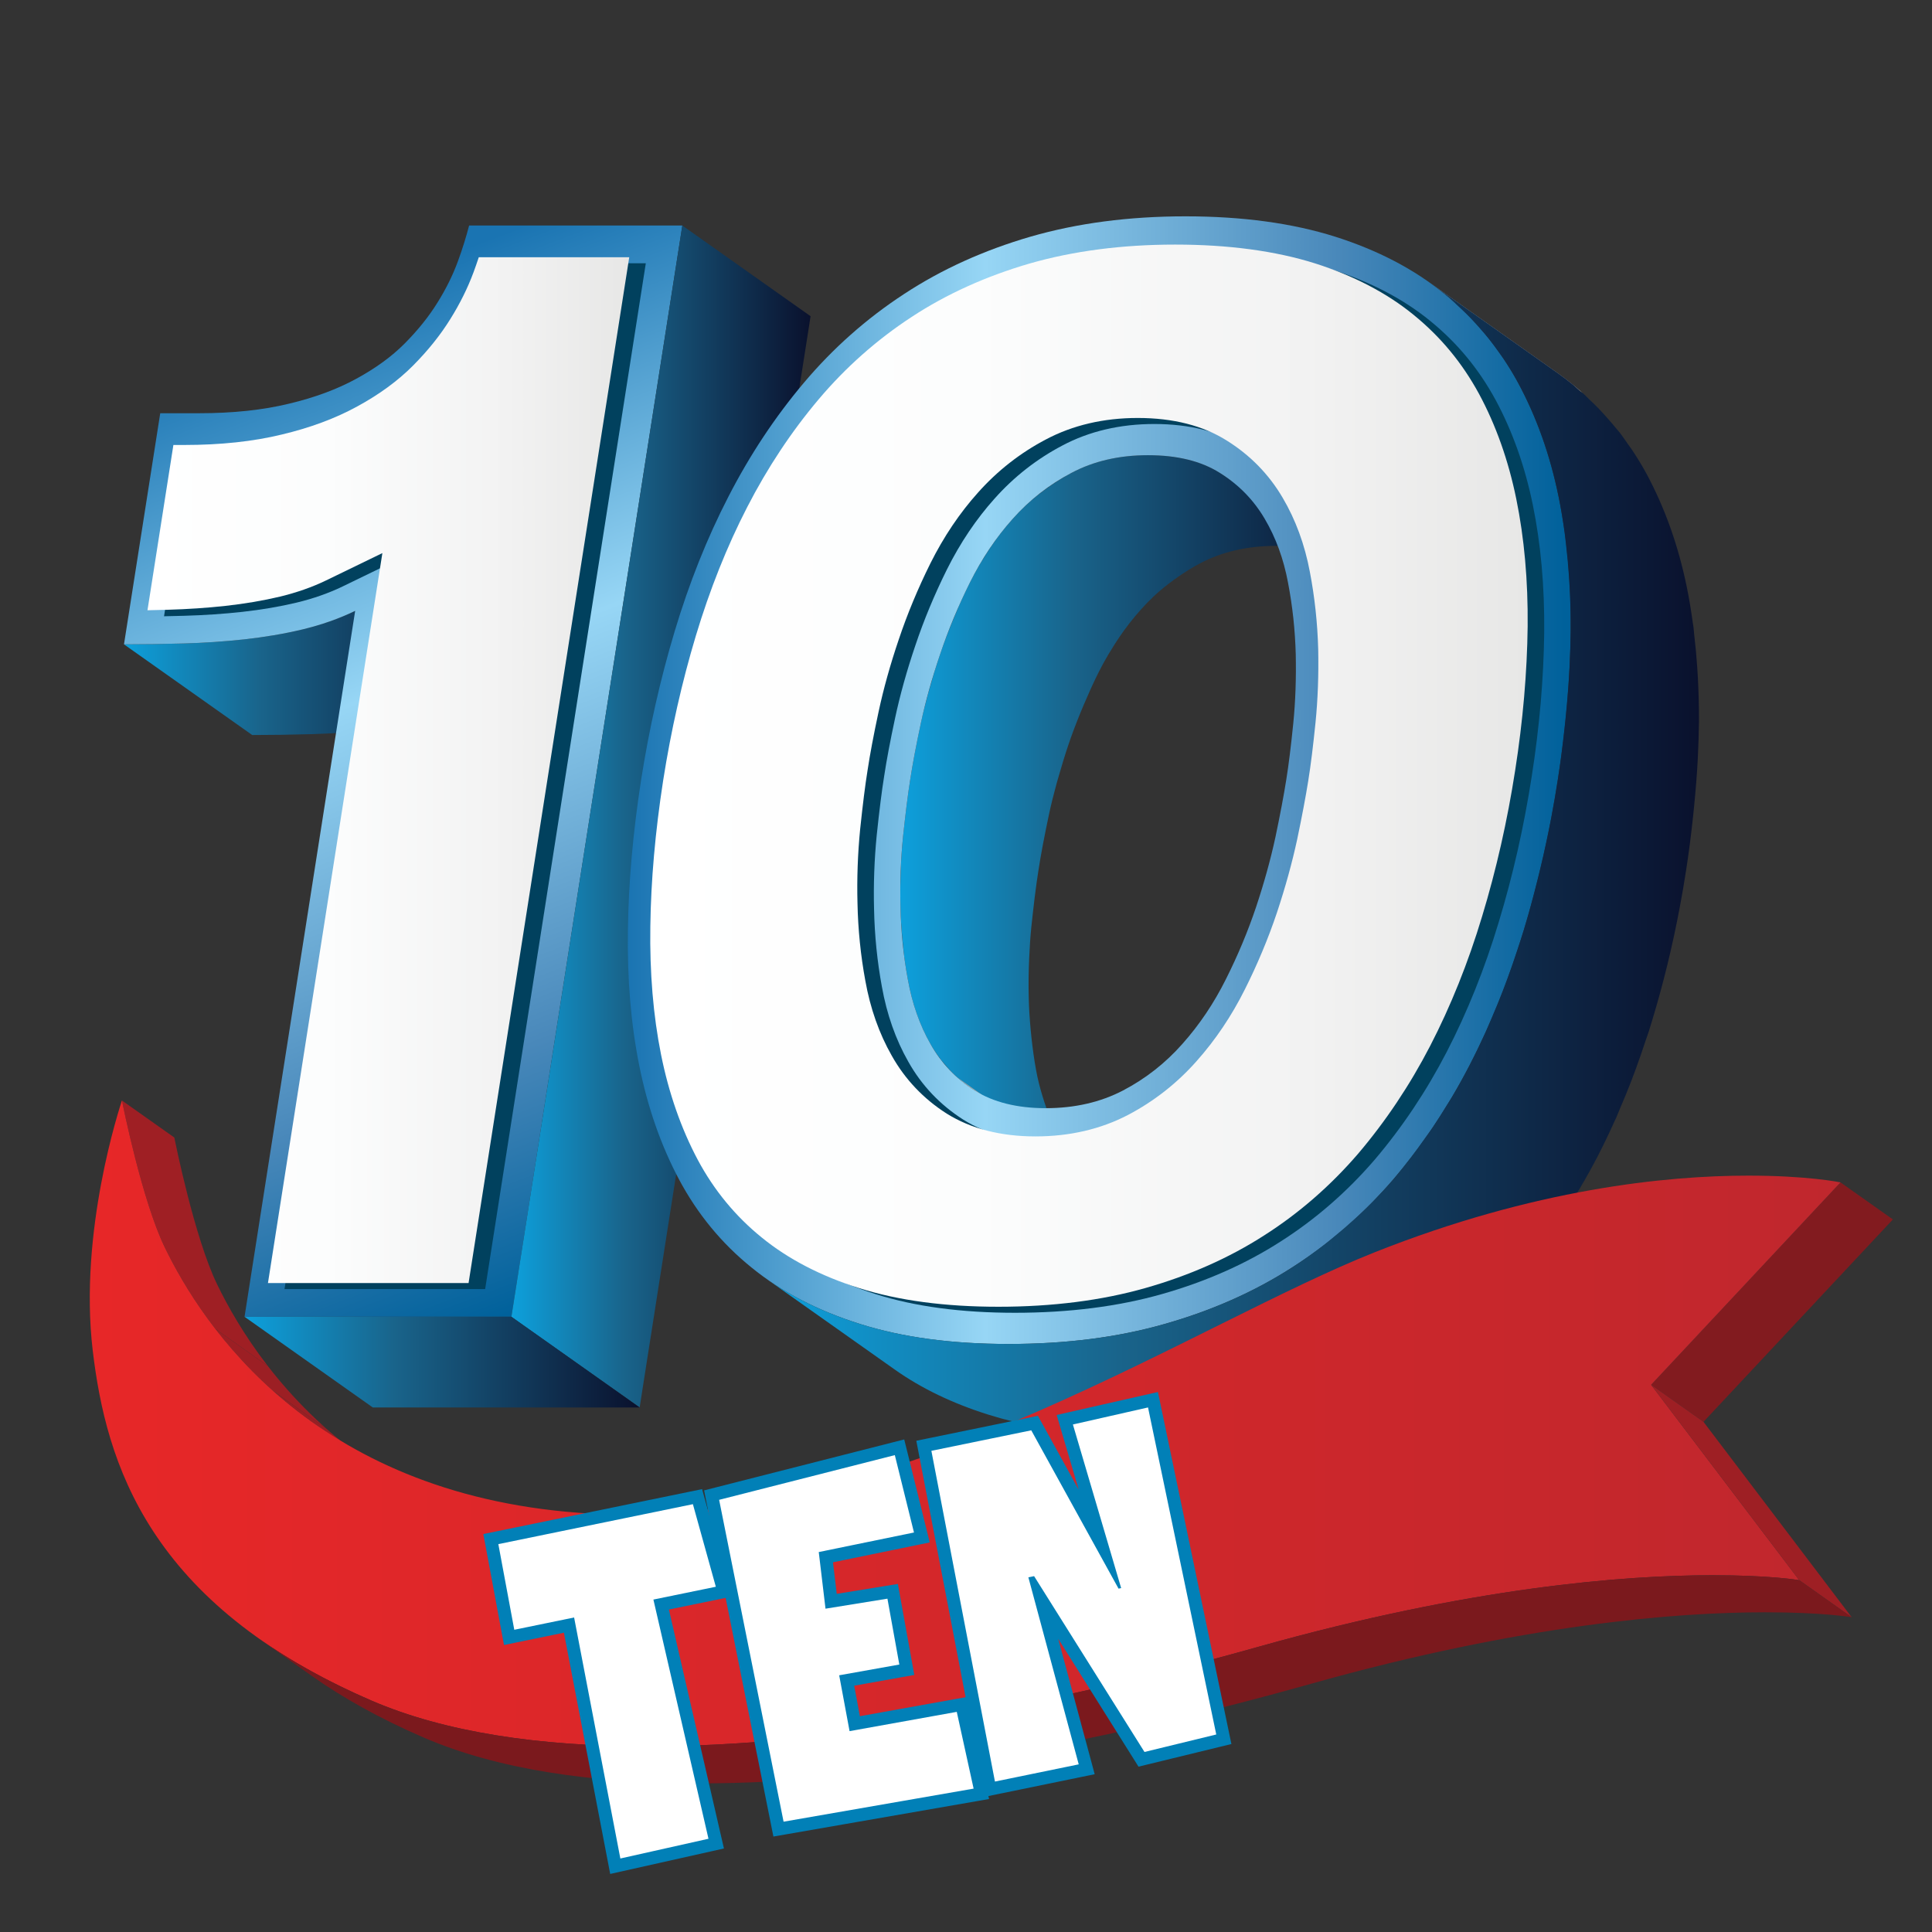 <?xml version="1.0" encoding="iso-8859-1"?>
<!-- Generator: Adobe Illustrator 24.0.1, SVG Export Plug-In . SVG Version: 6.00 Build 0)  -->
<svg version="1.1" id="&#x56FE;&#x5C42;_1" xmlns="http://www.w3.org/2000/svg" xmlns:xlink="http://www.w3.org/1999/xlink" x="0px"
	 y="0px" viewBox="0 0 150 150" style="enable-background:new 0 0 150 150;" xml:space="preserve">
<rect x="0" y="0" width="150" height="150" fill="#333333" stroke="none"/>
<g>
	<g>
		<g style="enable-background:new    ;">
			<g style="enable-background:new    ;">
				<defs>
					<path id="SVGID_1_" style="enable-background:new    ;" d="M27.575,47.427l9.957,7.04c-1.263,0.613-2.636,1.09-4.096,1.442
						c-1.471,0.352-2.986,0.601-4.532,0.772c-1.547,0.17-3.114,0.272-4.703,0.318c-1.577,0.045-3.121,0.068-4.618,0.068l-9.957-7.04
						c1.498,0,3.041-0.023,4.618-0.068c1.589-0.045,3.156-0.147,4.703-0.318c1.546-0.17,3.061-0.42,4.532-0.772
						C24.939,48.517,26.312,48.04,27.575,47.427z"/>
				</defs>
				<clipPath id="SVGID_2_">
					<use xlink:href="#SVGID_1_"  style="overflow:visible;"/>
				</clipPath>
				<g style="clip-path:url(#SVGID_2_);">
					<linearGradient id="SVGID_3_" gradientUnits="userSpaceOnUse" x1="9.626" y1="52.247" x2="37.532" y2="52.247">
						<stop  offset="0" style="stop-color:#0DA0DC"/>
						<stop  offset="0.378" style="stop-color:#19648B"/>
						<stop  offset="1" style="stop-color:#0A112D"/>
					</linearGradient>
					<path style="fill:url(#SVGID_3_);" d="M27.575,47.427l9.957,7.04c-1.263,0.613-2.636,1.09-4.096,1.442
						c-1.471,0.352-2.986,0.601-4.532,0.772c-1.547,0.17-3.114,0.272-4.703,0.318c-1.577,0.045-3.121,0.068-4.618,0.068l-9.957-7.04
						c1.498,0,3.041-0.023,4.618-0.068c1.589-0.045,3.156-0.147,4.703-0.318c1.546-0.17,3.061-0.42,4.532-0.772
						C24.939,48.517,26.312,48.04,27.575,47.427L27.575,47.427z"/>
				</g>
			</g>
			<g>
				<linearGradient id="SVGID_4_" gradientUnits="userSpaceOnUse" x1="22.541" y1="24.381" x2="50.567" y2="98.392">
					<stop  offset="0" style="stop-color:#1A74B2"/>
					<stop  offset="0.379" style="stop-color:#97D6F5"/>
					<stop  offset="0.754" style="stop-color:#4988BA"/>
					<stop  offset="0.994" style="stop-color:#00619B"/>
				</linearGradient>
				<path style="fill:url(#SVGID_4_);" d="M36.422,17.51h16.554l-13.27,84.724h-20.72l8.589-54.807
					c-1.263,0.613-2.636,1.09-4.096,1.442c-1.471,0.352-2.986,0.601-4.532,0.772c-1.547,0.17-3.114,0.272-4.703,0.318
					c-1.577,0.045-3.121,0.068-4.618,0.068l2.815-17.944h3.018c2.635,0,4.96-0.25,6.964-0.738c2.015-0.477,3.751-1.124,5.244-1.941
					c1.481-0.806,2.739-1.714,3.752-2.735c1.013-1.021,1.857-2.066,2.533-3.155c0.676-1.078,1.194-2.134,1.577-3.167
					C35.911,19.314,36.201,18.361,36.422,17.51z"/>
				<path style="fill:#01415E;" d="M22.09,100.084l8.883-56.673L26.6,45.532c-1.071,0.519-2.276,0.942-3.582,1.257
					c-1.298,0.31-2.717,0.551-4.215,0.717c-1.42,0.156-2.933,0.259-4.496,0.303c-0.528,0.015-1.052,0.028-1.571,0.038l2.012-12.832
					h0.845c2.814,0,5.359-0.272,7.565-0.81c2.19-0.518,4.169-1.253,5.863-2.181c1.707-0.928,3.168-1.998,4.335-3.174
					c1.17-1.181,2.114-2.359,2.889-3.604c0.744-1.188,1.351-2.411,1.802-3.627c0.144-0.39,0.282-0.784,0.411-1.178H50.14
					l-12.473,79.642H22.09z"/>
			</g>
			<g>
				<linearGradient id="SVGID_5_" gradientUnits="userSpaceOnUse" x1="39.705" y1="63.392" x2="62.933" y2="63.392">
					<stop  offset="0" style="stop-color:#0DA0DC"/>
					<stop  offset="0.378" style="stop-color:#19648B"/>
					<stop  offset="1" style="stop-color:#0A112D"/>
				</linearGradient>
				<polygon style="fill:url(#SVGID_5_);" points="52.976,17.51 62.933,24.551 49.662,109.274 39.705,102.234 				"/>
			</g>
			<g>
				<linearGradient id="SVGID_6_" gradientUnits="userSpaceOnUse" x1="18.985" y1="105.754" x2="49.663" y2="105.754">
					<stop  offset="0" style="stop-color:#0DA0DC"/>
					<stop  offset="0.378" style="stop-color:#19648B"/>
					<stop  offset="1" style="stop-color:#0A112D"/>
				</linearGradient>
				<polygon style="fill:url(#SVGID_6_);" points="39.705,102.234 49.662,109.274 28.942,109.274 18.985,102.234 				"/>
			</g>
		</g>
		<linearGradient id="SVGID_7_" gradientUnits="userSpaceOnUse" x1="11.45" y1="59.795" x2="48.854" y2="59.795">
			<stop  offset="0" style="stop-color:#FFFFFF"/>
			<stop  offset="0.371" style="stop-color:#FCFDFD"/>
			<stop  offset="0.746" style="stop-color:#F2F2F2"/>
			<stop  offset="1" style="stop-color:#E7E7E6"/>
		</linearGradient>
		<path style="fill:url(#SVGID_7_);" d="M20.804,99.616l8.883-56.673l-4.372,2.122c-1.071,0.519-2.276,0.942-3.582,1.257
			c-1.298,0.31-2.717,0.551-4.215,0.717c-1.421,0.156-2.933,0.259-4.497,0.303c-0.528,0.015-1.052,0.028-1.571,0.038l2.012-12.832
			h0.845c2.814,0,5.359-0.272,7.565-0.81c2.19-0.518,4.169-1.253,5.863-2.181c1.707-0.928,3.168-1.998,4.335-3.174
			c1.17-1.181,2.114-2.359,2.888-3.604c0.744-1.188,1.351-2.411,1.802-3.627c0.144-0.39,0.282-0.784,0.411-1.178h11.683
			L36.38,99.616H20.804z"/>
	</g>
	<g>
		<g style="enable-background:new    ;">
			<linearGradient id="SVGID_8_" gradientUnits="userSpaceOnUse" x1="69.902" y1="63.378" x2="105.197" y2="63.378">
				<stop  offset="0" style="stop-color:#0DA0DC"/>
				<stop  offset="0.378" style="stop-color:#19648B"/>
				<stop  offset="1" style="stop-color:#0A112D"/>
			</linearGradient>
			<path style="fill:url(#SVGID_8_);" d="M95.24,37.067c-0.172-0.122-0.349-0.239-0.531-0.353c-1.456-0.919-3.315-1.373-5.579-1.373
				c-2.229,0-4.21,0.454-5.941,1.373c-0.582,0.305-1.131,0.654-1.666,1.023c-0.131,0.091-0.262,0.183-0.391,0.278
				c-0.521,0.383-1.026,0.787-1.498,1.232c-0.004,0.003-0.007,0.006-0.011,0.009c-0.344,0.324-0.674,0.665-0.992,1.022
				c-0.315,0.351-0.618,0.713-0.91,1.088c-0.004,0.005-0.007,0.01-0.01,0.015c-0.524,0.673-1.004,1.39-1.455,2.135
				c-0.03,0.05-0.067,0.093-0.098,0.143c-0.02,0.034-0.037,0.071-0.057,0.105c-0.279,0.475-0.547,0.96-0.797,1.462
				c-0.286,0.577-0.558,1.154-0.816,1.731c-0.103,0.232-0.192,0.464-0.291,0.696c-0.093,0.219-0.186,0.438-0.275,0.657
				c-0.336,0.827-0.654,1.655-0.933,2.489c-0.135,0.396-0.263,0.788-0.385,1.176c-0.112,0.355-0.202,0.696-0.304,1.045
				c-0.074,0.254-0.153,0.511-0.222,0.762c-0.222,0.811-0.424,1.61-0.589,2.385c-0.093,0.437-0.18,0.857-0.262,1.262
				c-0.028,0.14-0.053,0.269-0.079,0.405c-0.051,0.259-0.103,0.519-0.149,0.764c-0.004,0.02-0.008,0.043-0.012,0.064
				c-0.04,0.212-0.074,0.409-0.109,0.61c-0.02,0.114-0.043,0.234-0.062,0.345c-0.056,0.324-0.107,0.636-0.151,0.931
				c-0.195,1.226-0.373,2.701-0.556,4.438c-0.069,0.691-0.121,1.393-0.157,2.106c-0.004,0.078,0.001,0.162-0.003,0.24
				c-0.044,1.005-0.063,2.027-0.035,3.079c0.017,0.842,0.074,1.677,0.15,2.51c0.02,0.218,0.043,0.436,0.067,0.653
				c0.025,0.229,0.041,0.46,0.071,0.689l0.012,0.008l-0.012-0.008c0.077,0.589,0.17,1.176,0.279,1.761c0,0.002,0,0.003,0.001,0.005
				c0.083,0.465,0.182,0.919,0.296,1.362c0.344,1.327,0.831,2.551,1.466,3.666c0,0,0.001,0.002,0.002,0.003
				c0.225,0.399,0.479,0.772,0.748,1.13c0.03,0.04,0.053,0.087,0.083,0.126c0.039,0.05,0.09,0.089,0.13,0.139
				c0.339,0.421,0.701,0.821,1.105,1.182c0.007,0.007,0.013,0.015,0.021,0.022l0.006,0.004c0.283,0.251,0.581,0.489,0.895,0.711
				l9.957,7.04c-0.325-0.229-0.63-0.476-0.922-0.737c-0.404-0.361-0.765-0.761-1.105-1.182c-0.071-0.088-0.145-0.174-0.213-0.265
				c-0.27-0.359-0.525-0.732-0.75-1.133c-0.212-0.372-0.407-0.756-0.586-1.151c-0.268-0.593-0.488-1.222-0.684-1.869
				s-0.368-1.31-0.492-2.008c-0.001-0.003-0.001-0.007-0.001-0.01c-0.15-0.81-0.258-1.626-0.349-2.444
				c-0.024-0.218-0.047-0.436-0.067-0.655c-0.076-0.833-0.133-1.668-0.15-2.509c-0.028-1.052-0.009-2.073,0.035-3.078
				c0.035-0.794,0.083-1.58,0.16-2.347c0.183-1.736,0.361-3.212,0.556-4.438c0.045-0.296,0.096-0.609,0.152-0.935
				c0.017-0.1,0.038-0.21,0.056-0.313c0.041-0.23,0.081-0.459,0.127-0.703c0.046-0.246,0.098-0.508,0.15-0.768
				c0.027-0.135,0.051-0.261,0.078-0.4c0.082-0.406,0.169-0.826,0.262-1.263c0.165-0.775,0.367-1.573,0.588-2.384
				c0.069-0.252,0.148-0.51,0.222-0.766c0.213-0.73,0.431-1.463,0.689-2.219c0.279-0.834,0.597-1.662,0.933-2.488
				c0.089-0.22,0.182-0.439,0.275-0.659c0.345-0.81,0.706-1.618,1.106-2.426c0.251-0.502,0.518-0.988,0.797-1.462
				c0.05-0.085,0.104-0.164,0.154-0.248c0.451-0.746,0.931-1.463,1.455-2.136c0.295-0.379,0.601-0.747,0.92-1.102
				c0.321-0.36,0.656-0.704,1.003-1.031c0.473-0.445,0.978-0.849,1.499-1.232c0.128-0.094,0.258-0.187,0.39-0.277
				c0.534-0.369,1.084-0.718,1.666-1.023c1.731-0.919,3.711-1.373,5.941-1.373c2.264,0,4.123,0.454,5.579,1.373
				c0.182,0.113,0.359,0.231,0.531,0.353L95.24,37.067z"/>
			<path style="fill:#A4A4A4;" d="M74.332,83.659l9.957,7.04c0.285,0.253,0.585,0.491,0.901,0.715l-9.957-7.04
				C74.917,84.15,74.617,83.912,74.332,83.659L74.332,83.659z"/>
		</g>
		<path style="fill:#A4A4A4;" d="M110.951,21.907l9.957,7.04c0.415,0.293,0.816,0.599,1.204,0.916
			c0.267,0.217,0.527,0.439,0.782,0.665l-9.957-7.04c-0.255-0.226-0.515-0.448-0.782-0.665
			C111.768,22.505,111.366,22.2,110.951,21.907L110.951,21.907z"/>
		<linearGradient id="SVGID_9_" gradientUnits="userSpaceOnUse" x1="48.743" y1="60.571" x2="121.949" y2="60.571">
			<stop  offset="0" style="stop-color:#1A74B2"/>
			<stop  offset="0.379" style="stop-color:#97D6F5"/>
			<stop  offset="0.754" style="stop-color:#4988BA"/>
			<stop  offset="0.994" style="stop-color:#00619B"/>
		</linearGradient>
		<path style="fill:url(#SVGID_9_);" d="M121.947,48.995c-0.045,3.711-0.375,7.57-1.001,11.554
			c-0.627,4.052-1.509,7.945-2.648,11.69c-1.127,3.745-2.53,7.241-4.21,10.487c-1.68,3.246-3.657,6.197-5.932,8.864
			c-2.286,2.656-4.891,4.937-7.848,6.821c-2.946,1.895-6.243,3.348-9.879,4.381c-3.648,1.044-7.679,1.555-12.116,1.555
			c-4.403,0-8.243-0.511-11.543-1.555c-3.289-1.033-6.096-2.485-8.42-4.381c-2.336-1.884-4.202-4.165-5.621-6.821
			c-1.418-2.667-2.448-5.618-3.099-8.864s-0.937-6.742-0.88-10.487c0.046-3.745,0.399-7.638,1.026-11.69
			c0.625-3.984,1.496-7.843,2.611-11.554c1.115-3.711,2.496-7.196,4.164-10.43c1.668-3.246,3.623-6.197,5.876-8.864
			c2.253-2.667,4.835-4.96,7.77-6.878c2.924-1.918,6.187-3.393,9.813-4.449c3.614-1.044,7.623-1.578,12.027-1.578
			c4.437,0,8.31,0.534,11.621,1.578c3.322,1.056,6.151,2.531,8.497,4.449c2.358,1.918,4.246,4.211,5.698,6.878
			c1.441,2.667,2.493,5.618,3.155,8.864C121.672,41.799,121.981,45.283,121.947,48.995z M100.409,56.167
			c0.171-1.702,0.232-3.496,0.193-5.368c-0.05-1.873-0.247-3.722-0.602-5.573c-0.343-1.839-0.95-3.496-1.809-4.948
			c-0.858-1.464-2.026-2.656-3.482-3.564c-1.456-0.919-3.315-1.373-5.579-1.373c-2.23,0-4.21,0.454-5.941,1.373
			c-1.731,0.908-3.255,2.1-4.558,3.564c-1.304,1.453-2.409,3.11-3.326,4.948c-0.918,1.85-1.689,3.7-2.315,5.573
			c-0.637,1.873-1.137,3.666-1.499,5.368c-0.363,1.702-0.642,3.167-0.825,4.381c-0.195,1.226-0.373,2.701-0.557,4.438
			c-0.172,1.736-0.244,3.541-0.194,5.425c0.038,1.895,0.224,3.768,0.567,5.618c0.332,1.861,0.915,3.541,1.762,5.028
			c0.835,1.487,1.981,2.69,3.425,3.609c1.456,0.908,3.293,1.373,5.522,1.373c2.252,0,4.255-0.465,5.998-1.373
			c1.754-0.919,3.289-2.122,4.604-3.609c1.327-1.487,2.455-3.166,3.384-5.028c0.929-1.85,1.712-3.723,2.349-5.618
			c0.626-1.884,1.126-3.689,1.501-5.425c0.364-1.736,0.643-3.212,0.838-4.438C100.06,59.334,100.238,57.87,100.409,56.167
			L100.409,56.167z"/>
		<path style="fill:#01415E;" d="M78.8,101.924c-4.137,0-7.763-0.483-10.776-1.437c-2.984-0.936-5.534-2.257-7.582-3.927
			c-2.047-1.651-3.721-3.684-4.984-6.049c-1.288-2.422-2.248-5.171-2.849-8.168c-0.607-3.021-0.886-6.369-0.831-9.948
			c0.045-3.542,0.38-7.354,0.997-11.338c0.607-3.866,1.459-7.639,2.532-11.211c1.082-3.598,2.423-6.962,3.989-9.999
			c1.573-3.062,3.443-5.884,5.56-8.387c2.091-2.477,4.519-4.627,7.219-6.391c2.688-1.763,5.76-3.154,9.133-4.137
			c3.39-0.978,7.199-1.475,11.316-1.475c4.132,0,7.785,0.491,10.859,1.459c3.003,0.955,5.58,2.299,7.652,3.994
			c2.1,1.709,3.759,3.711,5.076,6.126c1.313,2.431,2.288,5.178,2.896,8.157c0.622,3.03,0.919,6.36,0.886,9.899
			c-0.043,3.596-0.37,7.361-0.969,11.183c-0.604,3.909-1.469,7.724-2.57,11.345c-1.078,3.583-2.435,6.966-4.035,10.058
			c-1.577,3.047-3.464,5.867-5.608,8.384c-2.137,2.48-4.588,4.612-7.281,6.326c-2.707,1.743-5.802,3.114-9.208,4.081
			C86.838,101.434,82.996,101.924,78.8,101.924z M89.618,32.919c-2.645,0-5.046,0.562-7.133,1.67
			c-1.986,1.042-3.761,2.431-5.264,4.121c-1.423,1.583-2.671,3.438-3.701,5.502c-0.973,1.959-1.797,3.942-2.452,5.901
			c-0.66,1.942-1.191,3.845-1.575,5.647c-0.386,1.804-0.665,3.287-0.852,4.53c-0.184,1.145-0.361,2.555-0.572,4.55
			c-0.189,1.916-0.258,3.848-0.207,5.759c0.041,2.029,0.246,4.058,0.609,6.015c0.381,2.136,1.072,4.102,2.053,5.821
			c1.029,1.833,2.467,3.349,4.267,4.495c1.893,1.179,4.204,1.769,6.887,1.769c2.644,0,5.056-0.558,7.171-1.659
			c2.026-1.062,3.819-2.468,5.334-4.18c1.458-1.634,2.724-3.512,3.753-5.576c0.974-1.938,1.81-3.939,2.485-5.943
			c0.658-1.98,1.186-3.895,1.576-5.7c0.38-1.811,0.661-3.302,0.864-4.572c0.194-1.205,0.377-2.686,0.563-4.527
			c0.177-1.766,0.247-3.675,0.206-5.675c-0.056-2.036-0.273-4.049-0.648-5.999c-0.394-2.113-1.108-4.056-2.117-5.763
			c-1.06-1.805-2.516-3.298-4.325-4.426C94.698,33.513,92.365,32.919,89.618,32.919z"/>
		<linearGradient id="SVGID_10_" gradientUnits="userSpaceOnUse" x1="50.485" y1="60.223" x2="118.609" y2="60.223">
			<stop  offset="0" style="stop-color:#FFFFFF"/>
			<stop  offset="0.371" style="stop-color:#FCFDFD"/>
			<stop  offset="0.746" style="stop-color:#F2F2F2"/>
			<stop  offset="1" style="stop-color:#E7E7E6"/>
		</linearGradient>
		<path style="fill:url(#SVGID_10_);" d="M77.514,101.456c-4.137,0-7.763-0.483-10.776-1.437c-2.984-0.936-5.534-2.257-7.582-3.927
			c-2.047-1.651-3.721-3.684-4.984-6.049c-1.288-2.422-2.248-5.171-2.849-8.168c-0.607-3.021-0.886-6.369-0.831-9.948
			c0.045-3.542,0.38-7.354,0.997-11.338c0.607-3.866,1.459-7.639,2.532-11.211c1.082-3.598,2.423-6.962,3.989-9.999
			c1.573-3.062,3.443-5.884,5.56-8.387c2.091-2.477,4.519-4.627,7.219-6.391c2.687-1.763,5.759-3.154,9.133-4.137
			c3.39-0.978,7.199-1.475,11.316-1.475c4.132,0,7.784,0.491,10.859,1.459c3.003,0.955,5.58,2.299,7.652,3.994
			c2.101,1.709,3.759,3.711,5.076,6.126c1.313,2.431,2.288,5.178,2.896,8.157c0.622,3.03,0.919,6.36,0.886,9.899
			c-0.043,3.596-0.37,7.361-0.969,11.183c-0.604,3.908-1.469,7.724-2.569,11.345c-1.078,3.583-2.436,6.966-4.035,10.058
			c-1.577,3.047-3.464,5.867-5.608,8.384c-2.137,2.48-4.588,4.612-7.281,6.325c-2.707,1.743-5.802,3.114-9.208,4.081
			C85.552,100.966,81.711,101.456,77.514,101.456z M88.332,32.451c-2.645,0-5.046,0.562-7.133,1.67
			c-1.986,1.042-3.761,2.431-5.264,4.12c-1.423,1.583-2.671,3.438-3.701,5.502c-0.973,1.959-1.796,3.942-2.452,5.901
			c-0.66,1.942-1.191,3.845-1.575,5.647c-0.386,1.804-0.665,3.287-0.852,4.53c-0.184,1.145-0.361,2.555-0.572,4.55
			c-0.189,1.916-0.258,3.848-0.207,5.759c0.041,2.029,0.246,4.058,0.609,6.015c0.381,2.136,1.072,4.102,2.053,5.821
			c1.029,1.833,2.467,3.349,4.267,4.495c1.893,1.179,4.204,1.769,6.887,1.769c2.644,0,5.056-0.558,7.172-1.659
			c2.026-1.062,3.819-2.468,5.334-4.18c1.458-1.634,2.723-3.512,3.753-5.576c0.974-1.938,1.81-3.939,2.485-5.943
			c0.658-1.98,1.186-3.895,1.576-5.7c0.38-1.811,0.661-3.302,0.864-4.572c0.193-1.205,0.377-2.686,0.563-4.527
			c0.177-1.766,0.247-3.675,0.206-5.675c-0.056-2.036-0.273-4.049-0.648-5.999c-0.395-2.113-1.108-4.056-2.117-5.763
			c-1.06-1.805-2.516-3.298-4.325-4.426C93.412,33.045,91.079,32.451,88.332,32.451z"/>
		<linearGradient id="SVGID_11_" gradientUnits="userSpaceOnUse" x1="59.511" y1="66.647" x2="131.906" y2="66.647">
			<stop  offset="0" style="stop-color:#0DA0DC"/>
			<stop  offset="0.378" style="stop-color:#19648B"/>
			<stop  offset="1" style="stop-color:#0A112D"/>
		</linearGradient>
		<path style="fill:url(#SVGID_11_);" d="M131.826,52.677c-0.015-0.315-0.038-0.625-0.059-0.936
			c-0.057-0.846-0.135-1.677-0.233-2.496c-0.021-0.182-0.028-0.374-0.051-0.554c-0.012-0.088-0.031-0.17-0.043-0.258
			c-0.132-0.961-0.284-1.907-0.472-2.828c-0.663-3.246-1.715-6.197-3.156-8.864c-0.336-0.618-0.702-1.212-1.086-1.79
			c-0.123-0.184-0.257-0.359-0.384-0.54c-0.194-0.275-0.379-0.557-0.584-0.822c-0.078-0.1-0.168-0.191-0.247-0.29
			c-0.202-0.252-0.415-0.494-0.627-0.737c-0.263-0.301-0.53-0.599-0.81-0.887c-0.228-0.234-0.465-0.461-0.704-0.686
			c-0.161-0.152-0.308-0.315-0.474-0.462l-0.193-0.137c-0.199-0.174-0.382-0.36-0.589-0.528c-0.388-0.317-0.79-0.623-1.205-0.916
			l-9.957-7.04c0.415,0.293,0.816,0.599,1.205,0.916c0.44,0.358,0.848,0.743,1.257,1.128c0.238,0.225,0.475,0.451,0.702,0.685
			c0.28,0.288,0.548,0.586,0.811,0.887c0.212,0.243,0.425,0.485,0.627,0.737c0.289,0.361,0.564,0.733,0.831,1.112
			c0.127,0.18,0.261,0.355,0.384,0.54c0.384,0.578,0.75,1.171,1.086,1.79c1.441,2.667,2.493,5.618,3.155,8.864
			c0.189,0.921,0.341,1.867,0.472,2.827c0.037,0.268,0.063,0.544,0.095,0.815c0.097,0.819,0.175,1.65,0.233,2.496
			c0.021,0.31,0.044,0.619,0.059,0.932c0.055,1.101,0.089,2.216,0.078,3.36c-0.012,0.928-0.04,1.865-0.088,2.81
			c-0.063,1.26-0.169,2.54-0.296,3.83c-0.032,0.325-0.066,0.65-0.102,0.977c-0.143,1.299-0.307,2.608-0.515,3.936
			c-0.15,0.967-0.316,1.923-0.494,2.871c-0.254,1.346-0.544,2.669-0.856,3.979c-0.075,0.314-0.153,0.627-0.231,0.94
			c-0.329,1.315-0.677,2.62-1.067,3.9c-0.152,0.505-0.322,0.994-0.484,1.49c-0.24,0.734-0.49,1.46-0.752,2.174
			c-0.13,0.354-0.261,0.706-0.395,1.055c-0.285,0.735-0.584,1.458-0.893,2.171c-0.122,0.282-0.238,0.568-0.363,0.846
			c-0.42,0.93-0.856,1.845-1.317,2.737c-0.002,0.004-0.004,0.009-0.006,0.014c-0.007,0.013-0.015,0.025-0.021,0.038
			c-0.426,0.821-0.871,1.622-1.335,2.405c-0.13,0.22-0.272,0.429-0.406,0.646c-0.359,0.585-0.721,1.167-1.103,1.731
			c-0.197,0.291-0.406,0.569-0.608,0.854c-0.336,0.474-0.673,0.947-1.025,1.405c-0.464,0.604-0.937,1.201-1.429,1.778
			c-0.002,0.002-0.003,0.004-0.005,0.006c-0.002,0.002-0.003,0.003-0.004,0.004c-0.51,0.592-1.041,1.159-1.583,1.714
			c-0.156,0.16-0.315,0.315-0.474,0.472c-0.316,0.311-0.643,0.61-0.97,0.909c-0.525,0.48-1.066,0.943-1.618,1.39
			c-0.241,0.195-0.478,0.396-0.725,0.585c-0.798,0.612-1.617,1.201-2.473,1.746c-0.736,0.474-1.495,0.92-2.275,1.339
			c-0.78,0.419-1.582,0.81-2.406,1.175c-1.647,0.729-3.38,1.351-5.199,1.867c-1.824,0.522-3.744,0.911-5.762,1.169
			c-2.018,0.258-4.135,0.386-6.354,0.386c-1.101,0-2.167-0.032-3.197-0.096c-2.061-0.128-3.984-0.386-5.769-0.775
			c-0.893-0.195-1.751-0.422-2.577-0.683c-2.759-0.866-5.179-2.028-7.259-3.499l0.002,0.001l-0.002-0.001l9.957,7.04
			c1.04,0.736,2.165,1.394,3.375,1.976c0.605,0.291,1.231,0.564,1.879,0.817c0.647,0.254,1.316,0.489,2.006,0.706
			c2.475,0.783,5.254,1.266,8.346,1.459c1.031,0.064,2.097,0.096,3.197,0.096l0,0l0,0c2.218,0,4.335-0.128,6.354-0.386
			c2.018-0.258,3.938-0.647,5.762-1.169c1.819-0.516,3.552-1.138,5.199-1.867c1.647-0.729,3.208-1.566,4.681-2.514
			c0.857-0.546,1.675-1.135,2.474-1.747c0.247-0.189,0.483-0.389,0.724-0.584c0.553-0.448,1.094-0.91,1.618-1.39
			c0.133-0.122,0.279-0.229,0.411-0.353c0.192-0.181,0.373-0.373,0.561-0.558c0.158-0.156,0.317-0.311,0.472-0.47
			c0.542-0.555,1.074-1.122,1.584-1.715c0.001-0.001,0.003-0.003,0.004-0.004c0.002-0.002,0.003-0.004,0.005-0.006
			c0.427-0.501,0.843-1.011,1.25-1.532l0,0c0.062-0.08,0.118-0.166,0.18-0.247c0.353-0.459,0.69-0.932,1.026-1.407
			c0.202-0.284,0.411-0.562,0.607-0.852c0.381-0.563,0.743-1.145,1.102-1.73c0.121-0.197,0.253-0.383,0.371-0.582
			c0.013-0.021,0.024-0.044,0.036-0.065c0.464-0.783,0.909-1.584,1.334-2.404c0.007-0.013,0.015-0.026,0.021-0.039
			c0.002-0.004,0.004-0.009,0.006-0.014c0.462-0.892,0.898-1.808,1.317-2.738c0.033-0.073,0.07-0.141,0.103-0.213
			c0.091-0.205,0.169-0.423,0.259-0.63c0.309-0.715,0.609-1.438,0.894-2.174c0.135-0.348,0.266-0.701,0.395-1.054
			c0.262-0.714,0.512-1.44,0.752-2.174c0.074-0.225,0.159-0.44,0.231-0.668c0.086-0.273,0.17-0.547,0.253-0.822
			c0.876-2.88,1.6-5.847,2.172-8.907v0c0.173-0.919,0.331-1.847,0.476-2.783c0.209-1.329,0.373-2.639,0.516-3.939
			c0.036-0.325,0.069-0.648,0.101-0.971c0.127-1.291,0.234-2.573,0.296-3.833v-0.002c0.047-0.945,0.076-1.881,0.088-2.809
			C131.914,54.891,131.881,53.777,131.826,52.677z M119.356,97.083L119.356,97.083l0.006,0.004L119.356,97.083z"/>
	</g>
	<g>
		<g>
			<g style="enable-background:new    ;">
				<g style="enable-background:new    ;">
					<defs>
						<path id="SVGID_12_" style="enable-background:new    ;" d="M28.379,113.336l-4.067-2.876
							c-6.449-4.56-9.878-10.232-11.523-13.621c-1.755-3.618-3.243-11.008-3.321-11.397l4.067,2.876
							c0.078,0.389,1.566,7.779,3.321,11.397C18.501,103.104,21.93,108.775,28.379,113.336z"/>
					</defs>
					<clipPath id="SVGID_13_">
						<use xlink:href="#SVGID_12_"  style="overflow:visible;"/>
					</clipPath>
					<g style="clip-path:url(#SVGID_13_);enable-background:new    ;">
						<path style="fill:#9F1F24;" d="M9.468,85.442l4.067,2.876c0.078,0.389,1.566,7.779,3.321,11.397
							c0.818,1.686,2.078,3.937,3.932,6.336l-4.067-2.876c-1.854-2.398-3.114-4.649-3.932-6.336
							C11.034,93.221,9.546,85.831,9.468,85.442L9.468,85.442z"/>
						<path style="fill:#9C1F24;" d="M16.721,103.174l4.067,2.876c1.225,1.585,2.71,3.234,4.498,4.827l-4.067-2.876
							C19.431,106.409,17.946,104.759,16.721,103.174L16.721,103.174z"/>
						<path style="fill:#981F24;" d="M21.219,108.001l4.067,2.876c0.944,0.841,1.973,1.666,3.092,2.458l-4.067-2.876
							C23.192,109.668,22.164,108.843,21.219,108.001L21.219,108.001z"/>
					</g>
				</g>
				<g>
					<polygon style="fill:#821B1F;" points="142.895,91.8 146.963,94.676 132.258,110.39 128.19,107.514 					"/>
				</g>
				<g>
					<linearGradient id="SVGID_14_" gradientUnits="userSpaceOnUse" x1="6.97" y1="110.513" x2="142.895" y2="110.513">
						<stop  offset="0" style="stop-color:#E72728"/>
						<stop  offset="1" style="stop-color:#C0272D"/>
					</linearGradient>
					<path style="fill:url(#SVGID_14_);" d="M9.468,85.442c0.078,0.389,1.566,7.779,3.321,11.397
						c2.901,5.979,11.353,19.058,32.141,20.613c1.203,0.09,2.409,0.133,3.611,0.133c22.334,0,44.377-14.865,58.178-20.354
						c12.394-4.928,22.637-5.955,29.022-5.955c4.563,0,7.025,0.498,7.155,0.524l-14.705,15.714l11.503,15.17
						c-0.115-0.019-2.287-0.384-6.717-0.384c-6.833,0-18.764,0.912-35.261,5.553c-16.915,4.76-33.615,7.731-47.445,7.731
						c-8.402,0-15.742-1.096-21.432-3.553c-17.348-7.497-20.611-18.471-21.642-27.199C6.105,95.594,9.3,85.949,9.468,85.442z"/>
				</g>
				<g>
					<polygon style="fill:#9E1F24;" points="128.19,107.514 132.258,110.39 143.761,125.56 139.693,122.684 					"/>
				</g>
				<g style="enable-background:new    ;">
					<defs>
						<path id="SVGID_15_" style="enable-background:new    ;" d="M24.164,130.088l-4.067-2.876c2.423,1.713,5.307,3.335,8.743,4.82
							c5.69,2.457,13.031,3.553,21.432,3.553c13.829,0,30.529-2.971,47.445-7.731c16.497-4.64,28.428-5.553,35.261-5.553
							c4.43,0,6.603,0.364,6.717,0.384l4.068,2.876c-0.115-0.019-2.287-0.383-6.717-0.383c-6.833,0-18.764,0.912-35.261,5.552
							c-16.915,4.76-33.615,7.731-47.445,7.731c-8.402,0-15.742-1.096-21.432-3.553C29.47,133.423,26.587,131.801,24.164,130.088z"
							/>
					</defs>
					<clipPath id="SVGID_16_">
						<use xlink:href="#SVGID_15_"  style="overflow:visible;"/>
					</clipPath>
					<g style="clip-path:url(#SVGID_16_);enable-background:new    ;">
						<path style="fill:#7B191D;" d="M139.693,122.684l4.068,2.876c-0.115-0.019-2.287-0.383-6.717-0.383
							c-6.833,0-18.764,0.912-35.261,5.552c-16.915,4.76-33.615,7.731-47.445,7.731c-8.402,0-15.742-1.096-21.432-3.553
							c-3.436-1.485-6.32-3.106-8.743-4.82l-4.067-2.876c2.423,1.713,5.307,3.335,8.743,4.82c5.69,2.457,13.031,3.553,21.432,3.553
							c13.829,0,30.529-2.971,47.445-7.731c16.497-4.64,28.428-5.553,35.261-5.553C137.406,122.3,139.579,122.665,139.693,122.684
							L139.693,122.684z"/>
					</g>
				</g>
			</g>
		</g>
	</g>
</g>
<g>
	<g>
		<polygon style="fill:#FFFFFF;" points="44.178,126.173 39.53,127.126 38.108,119.495 54.153,116.199 56.202,123.576 
			51.332,124.576 55.606,143.139 47.769,144.893 		"/>
		<path style="fill:#0180B7;" d="M53.796,116.784l1.781,6.411l-4.847,0.995l4.276,18.571l-6.842,1.532l-3.59-18.712l-4.645,0.954
			l-1.238-6.649L53.796,116.784 M54.51,115.616l-0.915,0.188l-15.107,3.102l-0.962,0.197l0.18,0.965l1.238,6.649l0.187,1.001
			l0.998-0.205l3.653-0.75l3.4,17.717l0.194,1.013l1.006-0.225l6.842-1.532l0.982-0.22l-0.226-0.98l-4.046-17.573l3.844-0.789
			l1.049-0.215l-0.287-1.032l-1.781-6.411L54.51,115.616L54.51,115.616z"/>
	</g>
	<g>
		<polygon style="fill:#FFFFFF;" points="55.249,116.08 69.838,112.366 71.572,119.368 64.119,120.9 64.527,124.322 69.305,123.549 
			70.405,129.639 65.738,130.474 66.362,133.826 74.668,132.332 76.192,139.273 60.442,142.013 		"/>
		<path style="fill:#0180B7;" d="M69.474,112.975l1.487,6.008l-7.393,1.518l0.524,4.397l4.808-0.778l0.923,5.114l-4.669,0.835
			l0.806,4.336l8.323-1.497l1.308,5.96l-14.754,2.567l-5.004-24.989L69.474,112.975 M70.203,111.758l-0.976,0.248l-13.641,3.473
			l-0.92,0.234l0.186,0.931l5.004,24.989l0.191,0.956l0.961-0.167l14.754-2.567l1.029-0.179l-0.224-1.02l-1.308-5.96l-0.206-0.94
			l-0.947,0.17l-7.344,1.321l-0.441-2.369L70,130.219l0.986-0.176l-0.178-0.986l-0.923-5.114l-0.174-0.966l-0.969,0.157
			l-3.778,0.612l-0.292-2.449l6.492-1.333l1.02-0.209l-0.25-1.01l-1.487-6.008L70.203,111.758L70.203,111.758z"/>
	</g>
	<g>
		<polygon style="fill:#FFFFFF;" points="71.727,112.252 80.326,110.486 85.526,119.919 82.669,110.23 89.518,108.674 
			95.018,135.036 88.625,136.593 80.813,124.151 84.371,137.368 76.85,138.912 		"/>
		<path style="fill:#0180B7;" d="M89.132,109.274l5.298,25.391l-5.573,1.357l-8.57-13.65l-0.445,0.091l3.909,14.521l-6.504,1.336
			l-4.935-25.678l7.755-1.592l6.777,12.291l0.202-0.042l-3.746-12.702L89.132,109.274 M89.903,108.074l-0.992,0.225l-5.833,1.324
			l-1.039,0.236l0.301,1.022l1.409,4.779l-2.808-5.093l-0.356-0.645l-0.721,0.148l-7.755,1.592l-0.967,0.199l0.186,0.97
			l4.935,25.678l0.191,0.995l0.992-0.204l6.504-1.336l1.041-0.214l-0.276-1.026l-2.553-9.485l5.848,9.313l0.383,0.61l0.7-0.17
			l5.573-1.357l0.94-0.229l-0.198-0.947l-5.298-25.391L89.903,108.074L89.903,108.074z"/>
	</g>
</g>
</svg>
